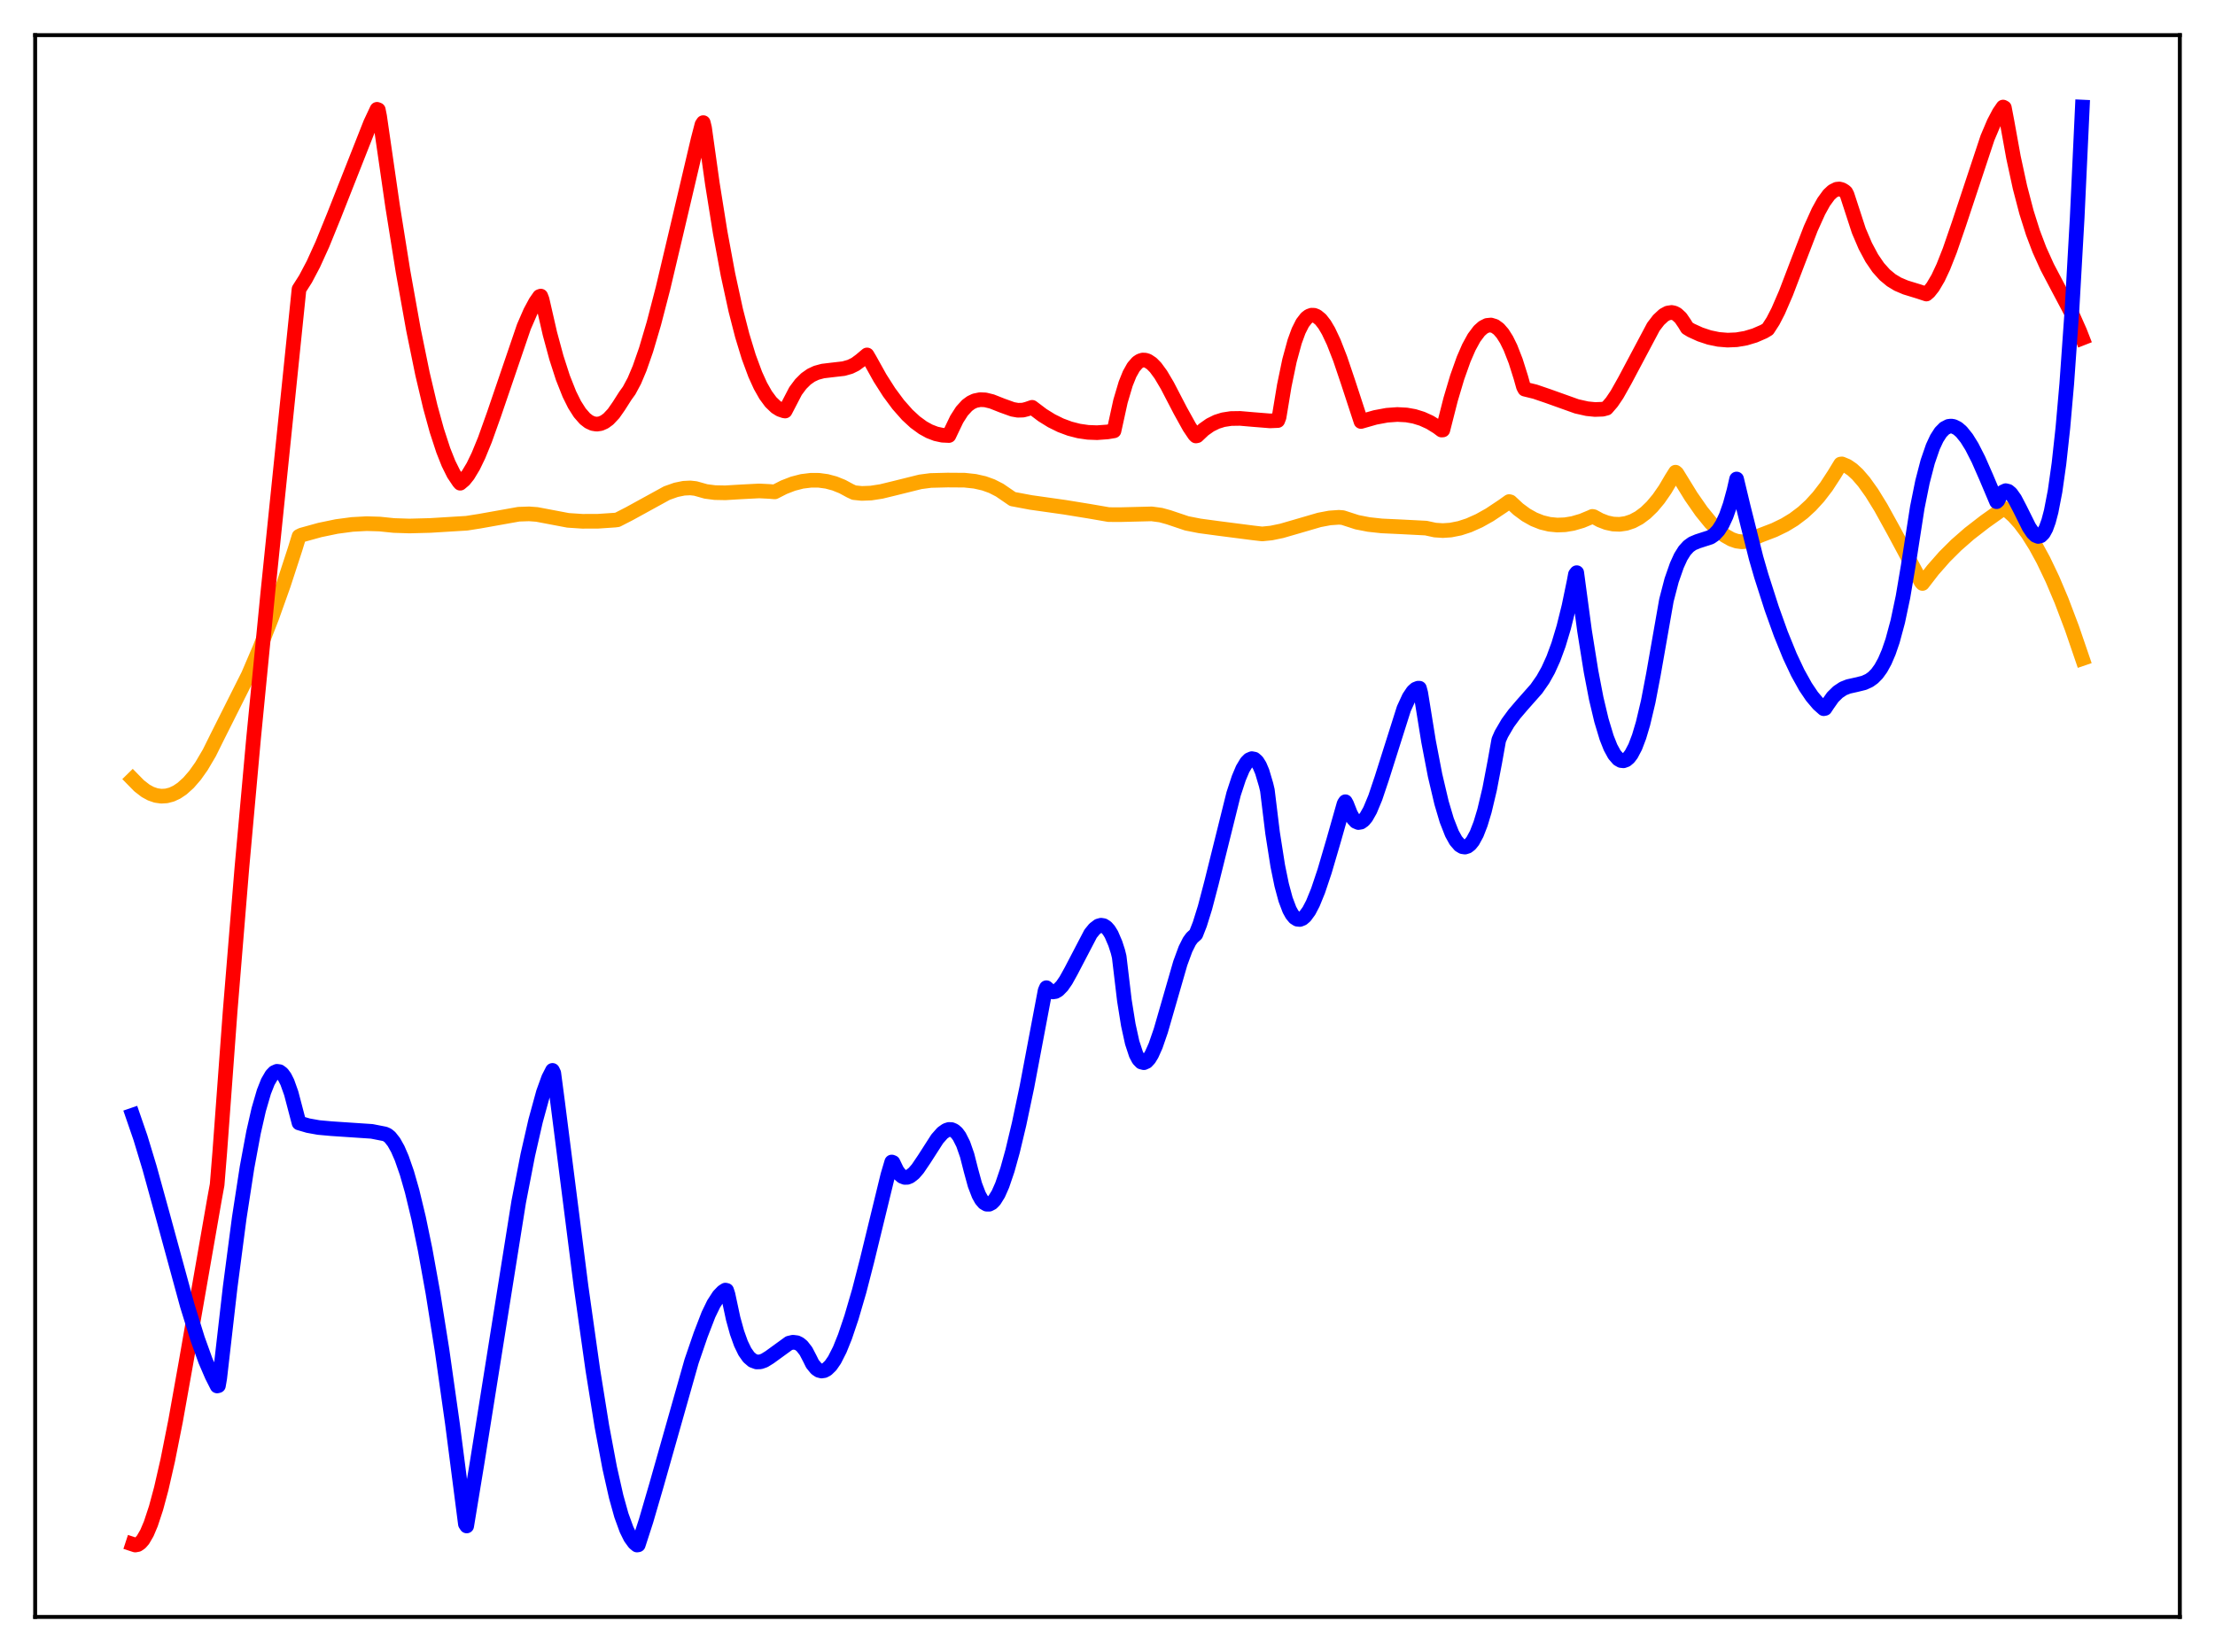 <?xml version="1.0" encoding="utf-8" standalone="no"?>
<!DOCTYPE svg PUBLIC "-//W3C//DTD SVG 1.1//EN"
  "http://www.w3.org/Graphics/SVG/1.1/DTD/svg11.dtd">
<svg xmlns:xlink="http://www.w3.org/1999/xlink" width="453.6pt" height="338.4pt" viewBox="0 0 453.6 338.4" xmlns="http://www.w3.org/2000/svg" version="1.1">
 <defs>
  <style type="text/css">*{stroke-linejoin: round; stroke-linecap: butt}</style>
 </defs>
 <g id="figure_1">
  <g id="patch_1">
   <path d="M 0 338.4 
L 453.6 338.4 
L 453.6 0 
L 0 0 
z
" style="fill: #ffffff"/>
  </g>
  <g id="axes_1">
   <g id="patch_2">
    <path d="M 7.2 331.2 
L 446.4 331.2 
L 446.4 7.2 
L 7.2 7.2 
z
" style="fill: #ffffff"/>
   </g>
   <g id="matplotlib.axis_1"/>
   <g id="matplotlib.axis_2"/>
   <g id="line2d_1">
    <path d="M 27.164 159.608 
L 28.495 160.964 
L 29.825 161.991 
L 30.89 162.572 
L 31.955 162.938 
L 33.02 163.09 
L 34.084 163.028 
L 35.149 162.75 
L 36.214 162.254 
L 37.279 161.54 
L 38.609 160.343 
L 39.94 158.806 
L 41.271 156.925 
L 42.868 154.217 
L 44.465 150.994 
L 50.854 138.262 
L 53.249 132.656 
L 55.645 126.518 
L 58.041 119.799 
L 60.436 112.451 
L 61.235 109.853 
L 61.767 109.594 
L 65.494 108.563 
L 68.954 107.844 
L 72.148 107.42 
L 75.076 107.262 
L 77.738 107.34 
L 80.666 107.641 
L 83.86 107.743 
L 88.119 107.631 
L 95.572 107.175 
L 98.234 106.756 
L 106.22 105.33 
L 108.349 105.257 
L 109.946 105.374 
L 116.335 106.585 
L 119.263 106.779 
L 122.457 106.769 
L 125.917 106.537 
L 126.449 106.469 
L 128.845 105.241 
L 136.564 101.001 
L 138.428 100.339 
L 140.025 100.011 
L 141.356 99.944 
L 142.42 100.059 
L 144.55 100.66 
L 146.413 100.903 
L 148.543 100.943 
L 151.737 100.751 
L 155.463 100.559 
L 157.593 100.665 
L 158.657 100.757 
L 160.521 99.805 
L 162.384 99.082 
L 164.247 98.599 
L 166.111 98.37 
L 167.708 98.384 
L 169.305 98.6 
L 170.902 99.025 
L 172.499 99.667 
L 174.096 100.531 
L 174.895 100.906 
L 176.492 101.068 
L 178.355 100.998 
L 180.484 100.669 
L 183.412 99.956 
L 188.47 98.698 
L 190.599 98.419 
L 194.06 98.332 
L 197.52 98.357 
L 199.649 98.586 
L 201.513 99.007 
L 203.11 99.581 
L 204.707 100.394 
L 206.304 101.485 
L 207.369 102.218 
L 211.095 102.918 
L 218.016 103.897 
L 223.073 104.72 
L 227.066 105.408 
L 229.462 105.418 
L 235.85 105.259 
L 237.713 105.509 
L 239.311 105.948 
L 243.037 107.202 
L 245.699 107.723 
L 249.692 108.26 
L 256.612 109.152 
L 258.476 109.368 
L 260.339 109.18 
L 262.468 108.739 
L 265.663 107.814 
L 270.188 106.494 
L 272.317 106.092 
L 274.18 105.962 
L 274.979 106.022 
L 277.907 106.97 
L 280.303 107.437 
L 282.964 107.726 
L 286.957 107.912 
L 292.015 108.173 
L 293.878 108.577 
L 295.475 108.681 
L 297.072 108.575 
L 298.935 108.206 
L 300.799 107.599 
L 302.928 106.646 
L 305.057 105.454 
L 307.719 103.684 
L 309.05 102.736 
L 309.316 102.806 
L 310.913 104.294 
L 312.511 105.473 
L 314.108 106.371 
L 315.705 107.006 
L 317.302 107.393 
L 318.899 107.549 
L 320.496 107.488 
L 322.093 107.225 
L 323.956 106.682 
L 325.82 105.906 
L 326.086 105.777 
L 326.352 105.822 
L 327.683 106.549 
L 329.014 107.06 
L 330.345 107.346 
L 331.676 107.399 
L 333.007 107.206 
L 334.337 106.758 
L 335.668 106.044 
L 336.999 105.05 
L 338.33 103.763 
L 339.661 102.169 
L 340.992 100.251 
L 342.323 97.992 
L 343.121 96.722 
L 343.388 96.945 
L 346.316 101.698 
L 348.445 104.759 
L 350.308 107.05 
L 351.905 108.659 
L 353.236 109.71 
L 354.567 110.464 
L 355.632 110.834 
L 356.697 110.979 
L 357.761 110.884 
L 358.826 110.535 
L 359.891 109.914 
L 360.689 109.584 
L 363.351 108.562 
L 365.481 107.529 
L 367.344 106.396 
L 369.207 104.99 
L 370.804 103.522 
L 372.401 101.769 
L 373.999 99.691 
L 375.596 97.242 
L 376.927 95.057 
L 377.193 95.022 
L 378.257 95.463 
L 379.322 96.189 
L 380.387 97.17 
L 381.718 98.711 
L 383.315 100.947 
L 385.178 103.97 
L 387.84 108.794 
L 393.43 119.227 
L 393.696 119.513 
L 395.825 116.754 
L 398.221 114.03 
L 400.617 111.646 
L 403.279 109.318 
L 406.473 106.844 
L 410.199 104.193 
L 410.465 104.137 
L 410.998 104.482 
L 412.329 105.667 
L 413.66 107.138 
L 415.257 109.276 
L 416.854 111.813 
L 418.451 114.742 
L 420.314 118.642 
L 422.177 123.045 
L 424.307 128.67 
L 426.436 134.895 
L 426.436 134.895 
" clip-path="url(#pd28f411b0a)" style="fill: none; stroke: #ffa500; stroke-width: 3; stroke-linecap: square"/>
   </g>
   <g id="line2d_2">
    <path d="M 27.164 316.299 
L 27.696 316.473 
L 28.228 316.371 
L 28.761 316.005 
L 29.293 315.387 
L 30.092 314.01 
L 30.89 312.121 
L 31.955 308.894 
L 33.02 304.941 
L 34.351 299.119 
L 35.948 291.09 
L 38.077 279.173 
L 43.933 245.577 
L 44.465 242.677 
L 44.998 236.085 
L 47.127 207.162 
L 49.523 177.887 
L 51.919 151.328 
L 54.847 121.414 
L 61.235 59.235 
L 62.566 57.144 
L 64.163 54.121 
L 66.026 50.024 
L 68.422 44.127 
L 75.875 25.229 
L 77.206 22.391 
L 77.472 22.492 
L 77.738 23.825 
L 80.4 42.248 
L 82.529 55.573 
L 84.659 67.468 
L 86.522 76.578 
L 88.119 83.337 
L 89.45 88.176 
L 90.781 92.252 
L 91.846 94.936 
L 92.911 97.083 
L 93.975 98.672 
L 94.241 98.979 
L 95.04 98.302 
L 95.839 97.302 
L 96.903 95.536 
L 97.968 93.338 
L 99.299 90.093 
L 101.162 84.874 
L 107.284 66.928 
L 108.615 63.872 
L 109.68 61.891 
L 110.479 60.738 
L 110.745 60.649 
L 111.011 61.347 
L 112.608 68.325 
L 113.939 73.243 
L 115.27 77.371 
L 116.601 80.729 
L 117.665 82.874 
L 118.73 84.55 
L 119.795 85.768 
L 120.593 86.387 
L 121.392 86.757 
L 122.191 86.884 
L 122.989 86.77 
L 123.788 86.42 
L 124.586 85.839 
L 125.651 84.708 
L 126.716 83.181 
L 128.047 81.091 
L 128.845 79.983 
L 129.91 77.993 
L 130.975 75.47 
L 132.305 71.655 
L 133.903 66.255 
L 135.766 59.08 
L 138.428 47.822 
L 142.953 28.594 
L 143.751 25.52 
L 144.017 25.114 
L 144.284 26.21 
L 145.881 37.609 
L 147.478 47.587 
L 149.075 56.213 
L 150.672 63.552 
L 152.003 68.733 
L 153.334 73.102 
L 154.665 76.696 
L 155.729 79.035 
L 156.794 80.917 
L 157.859 82.359 
L 158.924 83.377 
L 159.722 83.873 
L 160.521 84.148 
L 160.787 84.191 
L 162.916 80.092 
L 163.981 78.667 
L 165.046 77.609 
L 166.111 76.861 
L 167.175 76.364 
L 168.506 76.003 
L 170.369 75.78 
L 172.765 75.506 
L 174.096 75.129 
L 175.161 74.607 
L 176.225 73.823 
L 177.556 72.703 
L 178.089 73.609 
L 180.218 77.433 
L 182.081 80.353 
L 183.945 82.87 
L 185.808 84.977 
L 187.405 86.452 
L 189.002 87.618 
L 190.333 88.349 
L 191.664 88.86 
L 192.995 89.148 
L 194.326 89.21 
L 194.858 88.093 
L 195.923 85.869 
L 196.988 84.208 
L 198.052 83.043 
L 198.851 82.455 
L 199.649 82.08 
L 200.714 81.862 
L 201.779 81.908 
L 203.11 82.235 
L 205.239 83.076 
L 207.369 83.843 
L 208.433 84.033 
L 209.498 84.004 
L 210.297 83.798 
L 211.361 83.433 
L 213.491 85.043 
L 215.354 86.196 
L 217.217 87.115 
L 219.081 87.81 
L 220.944 88.287 
L 222.807 88.557 
L 224.671 88.627 
L 226.8 88.472 
L 228.131 88.249 
L 229.462 82.183 
L 230.527 78.597 
L 231.325 76.617 
L 232.124 75.192 
L 232.922 74.272 
L 233.455 73.917 
L 233.987 73.751 
L 234.519 73.76 
L 235.052 73.931 
L 235.85 74.46 
L 236.649 75.274 
L 237.713 76.724 
L 239.044 78.969 
L 241.706 84.094 
L 243.569 87.456 
L 244.634 89.037 
L 244.9 89.3 
L 245.167 89.247 
L 246.497 87.989 
L 247.828 87.053 
L 249.159 86.397 
L 250.49 85.978 
L 252.087 85.73 
L 253.951 85.702 
L 256.612 85.932 
L 260.073 86.21 
L 261.67 86.144 
L 261.936 85.452 
L 263.001 79 
L 264.065 73.869 
L 265.13 69.962 
L 265.929 67.778 
L 266.727 66.187 
L 267.526 65.15 
L 268.058 64.747 
L 268.591 64.56 
L 269.123 64.577 
L 269.655 64.789 
L 270.454 65.442 
L 271.252 66.465 
L 272.051 67.819 
L 273.116 70.072 
L 274.447 73.481 
L 276.044 78.21 
L 278.705 86.337 
L 281.633 85.501 
L 284.029 85.054 
L 286.159 84.901 
L 288.022 85 
L 289.619 85.284 
L 291.216 85.777 
L 292.813 86.501 
L 294.41 87.488 
L 295.209 88.089 
L 295.475 88.071 
L 297.072 81.796 
L 298.403 77.324 
L 299.734 73.578 
L 300.799 71.129 
L 301.863 69.184 
L 302.928 67.764 
L 303.727 67.053 
L 304.525 66.654 
L 305.324 66.574 
L 306.122 66.821 
L 306.921 67.401 
L 307.719 68.322 
L 308.518 69.591 
L 309.316 71.214 
L 310.381 73.938 
L 311.446 77.311 
L 311.978 79.211 
L 312.244 79.712 
L 314.374 80.234 
L 317.036 81.145 
L 322.892 83.239 
L 325.021 83.717 
L 326.618 83.877 
L 328.215 83.82 
L 329.014 83.609 
L 330.079 82.373 
L 331.143 80.794 
L 332.74 77.956 
L 338.596 66.93 
L 339.661 65.541 
L 340.726 64.551 
L 341.524 64.122 
L 342.323 64 
L 342.855 64.108 
L 343.388 64.38 
L 344.186 65.12 
L 344.985 66.29 
L 345.517 67.174 
L 346.316 67.659 
L 348.179 68.507 
L 350.042 69.126 
L 351.905 69.514 
L 353.769 69.67 
L 355.632 69.591 
L 357.495 69.273 
L 359.359 68.713 
L 361.222 67.904 
L 362.02 67.423 
L 363.085 65.775 
L 364.15 63.709 
L 365.747 60.017 
L 368.143 53.739 
L 370.804 46.83 
L 372.401 43.287 
L 373.466 41.365 
L 374.531 39.901 
L 375.329 39.158 
L 376.128 38.761 
L 376.66 38.707 
L 377.193 38.834 
L 377.725 39.152 
L 377.991 39.387 
L 378.257 39.898 
L 380.653 47.254 
L 381.984 50.374 
L 383.315 52.867 
L 384.646 54.814 
L 385.977 56.298 
L 387.308 57.4 
L 388.639 58.203 
L 390.236 58.883 
L 392.897 59.697 
L 394.495 60.226 
L 395.027 59.766 
L 395.825 58.757 
L 396.89 56.946 
L 397.955 54.675 
L 399.286 51.311 
L 401.149 45.902 
L 407.005 28.246 
L 408.336 25.109 
L 409.401 23.089 
L 410.199 21.927 
L 410.465 22.062 
L 410.998 24.856 
L 412.329 32.219 
L 413.66 38.363 
L 414.991 43.457 
L 416.321 47.672 
L 417.652 51.183 
L 419.249 54.715 
L 421.379 58.758 
L 424.307 64.289 
L 425.904 67.888 
L 426.436 69.25 
L 426.436 69.25 
" clip-path="url(#pd28f411b0a)" style="fill: none; stroke: #ff0000; stroke-width: 3; stroke-linecap: square"/>
   </g>
   <g id="line2d_3">
    <path d="M 27.164 228.416 
L 28.761 233.047 
L 30.624 239.195 
L 33.286 248.845 
L 38.343 267.392 
L 40.473 274.259 
L 42.07 278.694 
L 43.401 281.785 
L 44.465 283.893 
L 44.732 283.828 
L 44.998 282.283 
L 47.127 263.707 
L 48.991 249.487 
L 50.588 239.121 
L 51.919 231.953 
L 52.983 227.282 
L 54.048 223.632 
L 54.847 221.61 
L 55.645 220.231 
L 56.177 219.683 
L 56.71 219.44 
L 57.242 219.511 
L 57.775 219.905 
L 58.307 220.628 
L 58.839 221.688 
L 59.638 223.928 
L 60.436 226.968 
L 61.235 230.016 
L 63.098 230.564 
L 65.228 230.95 
L 67.889 231.191 
L 76.141 231.742 
L 78.803 232.265 
L 79.335 232.5 
L 79.868 232.933 
L 80.666 233.943 
L 81.465 235.375 
L 82.263 237.214 
L 83.328 240.271 
L 84.393 243.988 
L 85.724 249.513 
L 87.055 255.953 
L 88.652 264.797 
L 90.515 276.517 
L 92.644 291.548 
L 95.306 312.169 
L 95.572 312.57 
L 97.702 299.642 
L 106.22 246.193 
L 108.083 236.588 
L 109.68 229.596 
L 111.277 223.766 
L 112.342 220.819 
L 113.14 219.252 
L 113.407 219.813 
L 114.205 225.882 
L 118.996 263.548 
L 121.392 280.53 
L 123.255 292.139 
L 124.852 300.656 
L 126.183 306.561 
L 127.248 310.386 
L 128.313 313.31 
L 129.111 314.924 
L 129.91 316.029 
L 130.442 316.473 
L 130.708 316.436 
L 132.305 311.507 
L 134.435 304.206 
L 141.622 278.848 
L 143.485 273.419 
L 145.082 269.279 
L 146.147 267.082 
L 147.212 265.435 
L 148.01 264.603 
L 148.543 264.256 
L 148.809 264.314 
L 149.075 265.125 
L 150.14 270.094 
L 150.938 272.977 
L 151.737 275.21 
L 152.535 276.861 
L 153.334 277.996 
L 154.132 278.679 
L 154.931 278.976 
L 155.729 278.952 
L 156.528 278.673 
L 157.593 278.016 
L 161.585 275.118 
L 162.384 274.931 
L 163.183 275.032 
L 163.715 275.292 
L 164.247 275.728 
L 165.046 276.754 
L 165.844 278.284 
L 166.377 279.368 
L 167.175 280.343 
L 167.708 280.699 
L 168.24 280.833 
L 168.772 280.756 
L 169.305 280.479 
L 170.103 279.711 
L 170.902 278.552 
L 171.967 276.459 
L 173.031 273.818 
L 174.362 269.873 
L 175.959 264.409 
L 177.556 258.201 
L 181.815 240.714 
L 182.614 238.015 
L 182.88 238.118 
L 183.679 239.774 
L 184.211 240.502 
L 184.743 240.96 
L 185.276 241.17 
L 185.808 241.158 
L 186.34 240.947 
L 187.139 240.321 
L 187.937 239.399 
L 189.268 237.432 
L 191.93 233.281 
L 192.995 232.076 
L 193.793 231.518 
L 194.326 231.351 
L 194.858 231.369 
L 195.391 231.595 
L 195.923 232.051 
L 196.455 232.761 
L 197.254 234.35 
L 198.052 236.633 
L 198.851 239.772 
L 199.649 242.687 
L 200.448 244.771 
L 200.98 245.725 
L 201.513 246.349 
L 202.045 246.658 
L 202.577 246.667 
L 203.11 246.392 
L 203.642 245.848 
L 204.441 244.562 
L 205.239 242.753 
L 206.304 239.625 
L 207.369 235.795 
L 208.7 230.213 
L 210.297 222.635 
L 214.023 202.919 
L 214.289 202.311 
L 215.088 203.023 
L 215.62 203.18 
L 216.153 203.094 
L 216.685 202.788 
L 217.484 201.973 
L 218.282 200.82 
L 219.347 198.901 
L 223.34 191.25 
L 224.138 190.27 
L 224.937 189.666 
L 225.469 189.514 
L 226.001 189.598 
L 226.534 189.934 
L 227.066 190.53 
L 227.599 191.393 
L 228.397 193.252 
L 228.929 194.901 
L 229.196 195.987 
L 230.26 204.937 
L 231.059 209.92 
L 231.857 213.562 
L 232.656 215.987 
L 233.188 216.991 
L 233.721 217.54 
L 234.253 217.676 
L 234.785 217.439 
L 235.318 216.867 
L 235.85 215.995 
L 236.649 214.209 
L 237.713 211.125 
L 239.311 205.593 
L 241.706 197.294 
L 242.771 194.399 
L 243.569 192.807 
L 244.102 192.08 
L 244.9 191.361 
L 245.699 189.325 
L 246.764 185.909 
L 248.095 180.835 
L 252.62 162.636 
L 253.684 159.396 
L 254.483 157.498 
L 255.281 156.164 
L 255.814 155.626 
L 256.346 155.396 
L 256.879 155.497 
L 257.411 155.961 
L 257.943 156.812 
L 258.476 158.066 
L 259.274 160.752 
L 259.54 161.873 
L 260.605 170.604 
L 261.67 177.376 
L 262.468 181.272 
L 263.267 184.24 
L 264.065 186.35 
L 264.598 187.313 
L 265.13 187.952 
L 265.663 188.287 
L 266.195 188.34 
L 266.727 188.129 
L 267.26 187.675 
L 268.058 186.582 
L 268.857 185.052 
L 269.921 182.444 
L 271.252 178.477 
L 273.116 172.127 
L 275.245 164.625 
L 275.511 164.222 
L 275.777 164.701 
L 276.576 166.721 
L 277.108 167.666 
L 277.641 168.255 
L 278.173 168.484 
L 278.705 168.394 
L 279.238 168.013 
L 279.77 167.366 
L 280.569 165.957 
L 281.633 163.4 
L 282.964 159.441 
L 287.489 145.155 
L 288.554 142.842 
L 289.353 141.652 
L 289.885 141.169 
L 290.417 140.961 
L 290.684 140.968 
L 290.95 141.969 
L 292.547 151.861 
L 293.878 158.795 
L 295.209 164.447 
L 296.273 168.031 
L 297.338 170.744 
L 298.137 172.186 
L 298.935 173.109 
L 299.468 173.43 
L 300 173.511 
L 300.532 173.348 
L 301.065 172.938 
L 301.597 172.277 
L 302.396 170.808 
L 303.194 168.755 
L 303.993 166.107 
L 305.057 161.632 
L 306.122 156.052 
L 306.921 151.577 
L 307.453 150.359 
L 308.784 148.082 
L 310.115 146.27 
L 311.712 144.4 
L 314.64 141.088 
L 315.971 139.179 
L 317.036 137.279 
L 318.1 134.931 
L 319.165 132.038 
L 320.23 128.498 
L 321.295 124.212 
L 322.359 119.072 
L 322.625 117.644 
L 322.892 117.301 
L 324.489 129.208 
L 325.82 137.525 
L 326.884 143.061 
L 327.949 147.549 
L 329.014 151.08 
L 329.812 153.094 
L 330.611 154.561 
L 331.409 155.478 
L 331.942 155.781 
L 332.474 155.836 
L 333.007 155.643 
L 333.539 155.198 
L 334.071 154.502 
L 334.87 152.981 
L 335.668 150.883 
L 336.467 148.198 
L 337.532 143.699 
L 338.596 138.133 
L 341.258 122.962 
L 342.323 118.865 
L 343.388 115.821 
L 344.186 114.063 
L 344.985 112.788 
L 345.783 111.908 
L 346.582 111.333 
L 347.647 110.885 
L 350.308 110.027 
L 351.107 109.469 
L 351.905 108.612 
L 352.704 107.369 
L 353.503 105.652 
L 354.301 103.376 
L 355.1 100.457 
L 355.632 98.114 
L 356.963 103.674 
L 359.625 114.295 
L 360.689 117.97 
L 362.819 124.619 
L 364.682 129.819 
L 366.545 134.399 
L 368.143 137.796 
L 369.74 140.67 
L 371.071 142.645 
L 372.401 144.215 
L 373.466 145.164 
L 373.732 145.11 
L 374.265 144.302 
L 375.329 142.79 
L 376.394 141.748 
L 377.459 141.039 
L 378.524 140.615 
L 380.121 140.26 
L 381.718 139.868 
L 382.783 139.382 
L 383.581 138.812 
L 384.38 138.002 
L 385.178 136.897 
L 385.977 135.442 
L 386.775 133.58 
L 387.574 131.25 
L 388.639 127.306 
L 389.703 122.262 
L 390.768 115.955 
L 392.631 103.971 
L 393.696 98.696 
L 394.761 94.598 
L 395.825 91.51 
L 396.624 89.795 
L 397.423 88.552 
L 398.221 87.743 
L 399.02 87.335 
L 399.552 87.267 
L 400.084 87.353 
L 400.883 87.754 
L 401.681 88.446 
L 402.746 89.769 
L 403.811 91.486 
L 405.142 94.096 
L 406.739 97.729 
L 408.868 102.766 
L 409.135 102.523 
L 409.667 101.43 
L 410.199 100.756 
L 410.732 100.506 
L 411.264 100.636 
L 411.796 101.08 
L 412.595 102.201 
L 413.66 104.237 
L 415.523 107.983 
L 416.321 109.162 
L 416.854 109.667 
L 417.386 109.88 
L 417.919 109.746 
L 418.451 109.216 
L 418.983 108.241 
L 419.516 106.77 
L 420.048 104.756 
L 420.847 100.615 
L 421.645 94.977 
L 422.444 87.676 
L 423.242 78.604 
L 424.307 63.531 
L 425.372 44.703 
L 426.436 21.927 
L 426.436 21.927 
" clip-path="url(#pd28f411b0a)" style="fill: none; stroke: #0000ff; stroke-width: 3; stroke-linecap: square"/>
   </g>
   <g id="patch_3">
    <path d="M 7.2 331.2 
L 7.2 7.2 
" style="fill: none; stroke: #000000; stroke-width: 0.8; stroke-linejoin: miter; stroke-linecap: square"/>
   </g>
   <g id="patch_4">
    <path d="M 446.4 331.2 
L 446.4 7.2 
" style="fill: none; stroke: #000000; stroke-width: 0.8; stroke-linejoin: miter; stroke-linecap: square"/>
   </g>
   <g id="patch_5">
    <path d="M 7.2 331.2 
L 446.4 331.2 
" style="fill: none; stroke: #000000; stroke-width: 0.8; stroke-linejoin: miter; stroke-linecap: square"/>
   </g>
   <g id="patch_6">
    <path d="M 7.2 7.2 
L 446.4 7.2 
" style="fill: none; stroke: #000000; stroke-width: 0.8; stroke-linejoin: miter; stroke-linecap: square"/>
   </g>
  </g>
 </g>
 <defs>
  <clipPath id="pd28f411b0a">
   <rect x="7.2" y="7.2" width="439.2" height="324"/>
  </clipPath>
 </defs>
</svg>
